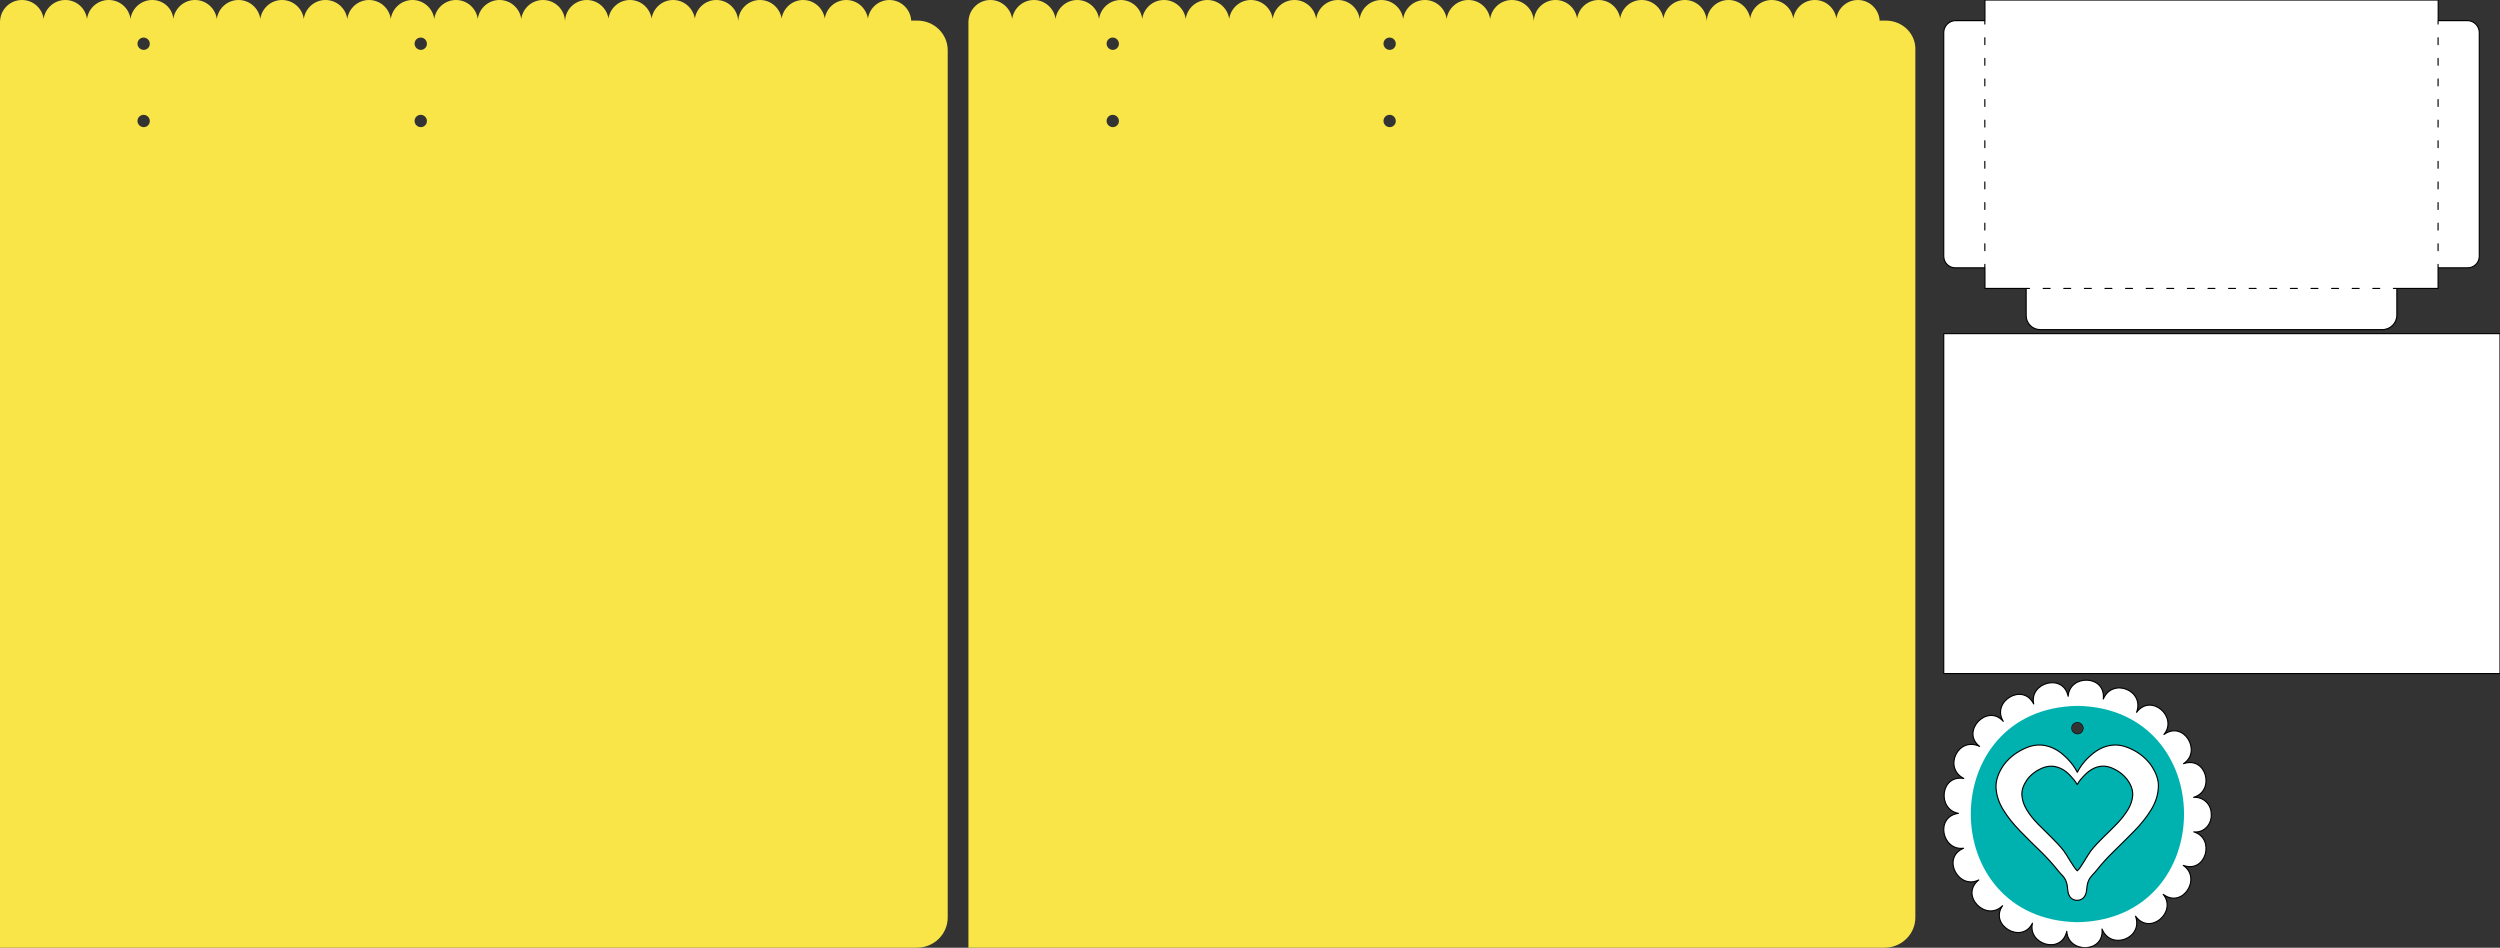 <?xml version="1.0" encoding="utf-8"?>
<!-- Generator: Adobe Illustrator 26.1.0, SVG Export Plug-In . SVG Version: 6.00 Build 0)  -->
<svg version="1.1" id="Layer_1" xmlns="http://www.w3.org/2000/svg" xmlns:xlink="http://www.w3.org/1999/xlink" x="0px" y="0px"
	 viewBox="0 0 2184.2 828" style="enable-background:new 0 0 2184.2 828;" xml:space="preserve">
<rect x="0" y="0" width="2184.2" height="828" fill="#333333" stroke="none"/>
<style type="text/css">
	.st0{fill:#FFFFFF;stroke:#000000;stroke-linejoin:round;stroke-miterlimit:10;}
	.st1{fill:#00B2AF;}
	.st2{fill:#F9E547;}
</style>
<rect id="BottomReinforcement" x="1698.2" y="291.5" class="st0" width="486" height="297"/>
<path id="TagBottom" class="st0" d="M1931.9,710.9c0-8.3-7.1-14.9-15.4-14.3c18.9-5.4,11.4-36.3-8.8-29.4
	c16.4-10.7,0.1-38-17.1-25.5c12.5-15-11-36.4-23.9-19.4c7.2-19.1-21.1-30.5-29.1-11.6c2.4-21.2-29.4-21.9-30.7-2.4
	c-4.2-20.4-34.2-12-30.1,6.7c-9.7-19.1-37.2-1.8-26.6,15.2c-14-15.9-37.4,9-20.7,21.9c-18.7-8.9-31.9,18.7-13.8,28
	c-20.6-3.3-23.3,27.1-4.7,30.5c-20.6,2.9-14.3,32.9,4.5,30.5c-19.6,8.4-4.3,36.6,13.3,27.7c-17,13.6,6.5,37,20.8,22.5
	c-12,17,16.9,34,26.1,15.3c-4.3,18.6,25.4,27.6,30,7.1c1.1,19.5,32.9,19.2,30.8-2c7.8,19,36.2,8,29.3-11.2
	c12.6,17.2,36.5-3.8,24.2-19.1c17,12.7,33.8-14.3,17.5-25.3c20,7.2,28.1-23.7,9.2-29.3C1925.5,728,1932.8,719.9,1931.9,710.9z
	 M1820.3,637.3c-0.4,2.1-2.1,3.8-4.2,4.2c-3.8,0.7-7.1-2.6-6.4-6.4c0.4-2.1,2.1-3.8,4.2-4.2C1817.7,630.3,1821,633.5,1820.3,637.3z"
	/>
<path id="TagMiddle" class="st1" d="M1815,616.7c-124.2,2.1-124.2,186.9,0,189C1939.2,803.6,1939.2,618.8,1815,616.7z M1820.3,637.3
	c-0.4,2.1-2.1,3.8-4.2,4.2c-3.8,0.7-7.1-2.6-6.4-6.4c0.4-2.1,2.1-3.8,4.2-4.2C1817.7,630.3,1821,633.5,1820.3,637.3z"/>
<path id="TagTop" class="st0" d="M1879.1,668.2c-5-6.7-11.7-11.8-20.1-15.1c-8.4-3.4-16.7-2.9-24.9,1.5c-3.3,1.8-6.8,4.5-10.4,8.1
	s-6.5,7.6-8.8,12c-2.2-4.3-5.2-8.3-8.8-12c-3.6-3.6-7.1-6.4-10.4-8.1c-8.2-4.4-16.5-4.9-24.9-1.5c-8.3,3.4-15,8.4-20.1,15.1
	c-4.9,7.1-7.2,13.8-6.8,20.3c0.4,6.5,2.5,12.8,6.3,19s8.6,12.2,14.4,18.2s11.7,11.8,17.6,17.5s11.1,11.5,15.6,17.1
	c4.5,5.7,8,6.6,8.7,16.9c0.5,7.4,4.8,9.4,8.3,9.4c3.4,0,7.7-2.1,8.3-9.4c0.7-10.3,4.2-11.2,8.7-16.9s9.7-11.4,15.6-17.1
	s11.8-11.6,17.6-17.5c5.8-6,10.6-12,14.4-18.2s5.9-12.5,6.3-19C1886.3,682.1,1884,675.3,1879.1,668.2z M1863.3,694.8
	c-0.3,4.4-1.7,8.6-4.3,12.8c-2.6,4.2-5.8,8.3-9.7,12.3c-3.9,4-7.9,8-11.9,11.8c-4,3.9-7.5,7.7-10.6,11.6
	c-2.7,3.4-9.2,15.6-11.9,17.5c-2.7-1.9-9.2-14.1-11.9-17.5c-3-3.8-6.6-7.7-10.6-11.6c-4-3.9-7.9-7.8-11.9-11.8
	c-3.9-4-7.2-8.1-9.7-12.3c-2.6-4.2-4-8.5-4.3-12.8c-0.3-4.4,1.3-8.9,4.6-13.7c3.4-4.5,7.9-7.9,13.6-10.2s11.2-1.9,16.8,1
	c2.3,1.2,4.6,3,7,5.5s4.8,5.2,6.3,8.1c1.5-2.9,3.9-5.6,6.3-8.1s4.8-4.3,7-5.5c5.5-3,11.1-3.3,16.8-1c5.6,2.3,10.2,5.7,13.6,10.2
	C1862,685.8,1863.5,690.4,1863.3,694.8z"/>
<path id="Pocket" class="st0" d="M2166.1,28.4v195.5c0,5.6-4.5,10.1-10.1,10.1h-25.9v18h-36v23.3c0,7-5.7,12.7-12.7,12.7h-298.9
	c-6.8,0-12.3-5.5-12.3-12.3V252h-36v-18h-25.9c-5.6,0-10.1-4.5-10.1-10.1V28.4c0-5.7,4.7-10.4,10.4-10.4h25.6V0h396v18h25.6
	C2161.4,18,2166.1,22.7,2166.1,28.4z M1734.1,18L1734.1,18v3V18z M1734.1,213L1734.1,213v6V213z M1734.1,195L1734.1,195v6V195z
	 M1734.1,177L1734.1,177v6V177z M1734.1,159L1734.1,159v6V159z M1734.1,141L1734.1,141v6V141z M1734.1,123L1734.1,123v6V123z
	 M1734.1,105L1734.1,105v6V105z M1734.1,87L1734.1,87v6V87z M1734.1,69L1734.1,69v6V69z M1734.1,51L1734.1,51v6V51z M1734.1,33
	L1734.1,33v6V33z M1734.1,231L1734.1,231v3V231z M2130.1,18L2130.1,18v3V18z M2130.1,213L2130.1,213v6V213z M2130.1,195L2130.1,195
	v6V195z M2130.1,177L2130.1,177v6V177z M2130.1,159L2130.1,159v6V159z M2130.1,141L2130.1,141v6V141z M2130.1,123L2130.1,123v6V123z
	 M2130.1,105L2130.1,105v6V105z M2130.1,87L2130.1,87v6V87z M2130.1,69L2130.1,69v6V69z M2130.1,51L2130.1,51v6V51z M2130.1,33
	L2130.1,33v6V33z M2130.1,231L2130.1,231v3V231z M1773.1,252h-3l0,0H1773.1z M2079.1,252h-6l0,0H2079.1z M2061.1,252h-6l0,0H2061.1z
	 M2043.1,252h-6l0,0H2043.1z M2025.1,252h-6l0,0H2025.1z M2007.1,252h-6l0,0H2007.1z M1989.1,252h-6l0,0H1989.1z M1971.1,252h-6l0,0
	H1971.1z M1953.1,252h-6l0,0H1953.1z M1935.1,252h-6l0,0H1935.1z M1917.1,252h-6l0,0H1917.1z M1899.1,252h-6l0,0H1899.1z
	 M1881.1,252h-6l0,0H1881.1z M1863.1,252h-6l0,0H1863.1z M1845.1,252h-6l0,0H1845.1z M1827.1,252h-6l0,0H1827.1z M1809.1,252h-6l0,0
	H1809.1z M1791.1,252h-6l0,0H1791.1z M2094.1,252h-3l0,0H2094.1z"/>
<path class="st2" d="M801.5,18h-5.3h-0.1c-0.6-10-8.9-18-19-18c-9.5,0-17.4,7-18.8,16.2C756.8,7,748.9,0,739.4,0S722,7,720.6,16.2
	C719.1,7,711.2,0,701.7,0s-17.4,7-18.8,16.2C681.4,7,673.5,0,664,0c-10.2,0-18.5,8-19,18h-0.1c-0.6-10-8.9-18-19-18
	c-9.5,0-17.4,7-18.8,16.2C605.5,7,597.6,0,588.1,0s-17.4,7-18.8,16.2C567.8,7,559.9,0,550.4,0S533,7,531.6,16.2
	C530.1,7,522.2,0,512.7,0c-10.2,0-18.5,8-19,18h-0.1C493,8,484.7,0,474.4,0c-9.7,0-17.7,7.2-19,16.6c-1.2-9.3-9.3-16.6-19-16.6
	s-17.7,7.2-19,16.6c-1.2-9.3-9.3-16.6-19-16.6s-17.7,7.2-19,16.6c-1.2-9.3-9.3-16.6-19-16.6s-17.7,7.2-19,16.6
	c-1.2-9.3-9.3-16.6-19-16.6s-17.7,7.2-19,16.6c-1.2-9.3-9.3-16.6-19-16.6s-17.7,7.2-19,16.6c-1.2-9.3-9.3-16.6-19-16.6
	c-9.7,0-17.7,7.2-19,16.6c-1.2-9.3-9.3-16.6-19-16.6s-17.7,7.2-19,16.6c-1.2-9.3-9.3-16.6-19-16.6s-17.7,7.2-19,16.6
	C150.7,7.2,142.7,0,133,0s-17.7,7.2-19,16.6C112.8,7.2,104.8,0,95,0S77.3,7.2,76,16.6C74.8,7.2,66.8,0,57.1,0s-17.7,7.2-19,16.6
	C36.9,7.2,28.9,0,19.2,0C9,0,0.6,8,0.1,18H0v810h801c14.9,0,27-11.8,27-26.4V43.9C828,29.6,816.1,18,801.5,18z M130.8,106.8
	c-0.4,2.1-2.1,3.8-4.2,4.2c-3.8,0.7-7.1-2.6-6.4-6.4c0.4-2.1,2.1-3.8,4.2-4.2C128.2,99.7,131.5,103,130.8,106.8z M130.8,39.3
	c-0.4,2.1-2.1,3.8-4.2,4.2c-3.8,0.7-7.1-2.6-6.4-6.4c0.4-2.1,2.1-3.8,4.2-4.2C128.2,32.2,131.5,35.5,130.8,39.3z M372.9,106.8
	c-0.4,2.1-2.1,3.8-4.2,4.2c-3.8,0.7-7.1-2.6-6.4-6.4c0.4-2.1,2.1-3.8,4.2-4.2C370.4,99.7,373.6,103,372.9,106.8z M372.9,39.3
	c-0.4,2.1-2.1,3.8-4.2,4.2c-3.8,0.7-7.1-2.6-6.4-6.4c0.4-2.1,2.1-3.8,4.2-4.2C370.4,32.2,373.6,35.5,372.9,39.3z M493.6,16.3v-3l0,0
	V16.3z M493.6,812.9v-6l0,0V812.9z M493.6,794.8v-6l0,0V794.8z M493.6,776.7v-6l0,0V776.7z M493.6,758.6v-6l0,0V758.6z M493.6,740.5
	v-6l0,0V740.5z M493.6,722.4v-6l0,0V722.4z M493.6,704.3v-6l0,0V704.3z M493.6,686.2v-6l0,0V686.2z M493.6,668.1v-6l0,0V668.1z
	 M493.6,650v-6l0,0V650z M493.6,631.9v-6l0,0V631.9z M493.6,613.8v-6l0,0V613.8z M493.6,595.7v-6l0,0V595.7z M493.6,577.6v-6l0,0
	V577.6z M493.6,559.5v-6l0,0V559.5z M493.6,541.4v-6l0,0V541.4z M493.6,523.3v-6l0,0V523.3z M493.6,505.1v-6l0,0V505.1z M493.6,487
	v-6l0,0V487z M493.6,468.9v-6l0,0V468.9z M493.6,450.8v-6l0,0V450.8z M493.6,432.7v-6l0,0V432.7z M493.6,414.6v-6l0,0V414.6z
	 M493.6,396.5v-6l0,0V396.5z M493.6,378.4v-6l0,0V378.4z M493.6,360.3v-6l0,0V360.3z M493.6,342.2v-6l0,0V342.2z M493.6,324.1v-6
	l0,0V324.1z M493.6,306v-6l0,0V306z M493.6,287.9v-6l0,0V287.9z M493.6,269.8v-6l0,0V269.8z M493.6,251.7v-6l0,0V251.7z
	 M493.6,233.6v-6l0,0V233.6z M493.6,215.5v-6l0,0V215.5z M493.6,197.4v-6l0,0V197.4z M493.6,179.3v-6l0,0V179.3z M493.6,161.2v-6
	l0,0V161.2z M493.6,143.1v-6l0,0V143.1z M493.6,124.9v-6l0,0V124.9z M493.6,106.8v-6l0,0V106.8z M493.6,88.7v-6l0,0V88.7z
	 M493.6,70.6v-6l0,0V70.6z M493.6,52.5v-6l0,0V52.5z M493.6,34.4v-6l0,0V34.4z M493.6,828v-3l0,0V828z M644.9,16.3v-3l0,0V16.3z
	 M644.9,812.9v-6l0,0V812.9z M644.9,794.8v-6l0,0V794.8z M644.9,776.7v-6l0,0V776.7z M644.9,758.6v-6l0,0V758.6z M644.9,740.5v-6
	l0,0V740.5z M644.9,722.4v-6l0,0V722.4z M644.9,704.3v-6l0,0V704.3z M644.9,686.2v-6l0,0V686.2z M644.9,668.1v-6l0,0V668.1z
	 M644.9,650v-6l0,0V650z M644.9,631.9v-6l0,0V631.9z M644.9,613.8v-6l0,0V613.8z M644.9,595.7v-6l0,0V595.7z M644.9,577.6v-6l0,0
	V577.6z M644.9,559.5v-6l0,0V559.5z M644.9,541.4v-6l0,0V541.4z M644.9,523.3v-6l0,0V523.3z M644.9,505.1v-6l0,0V505.1z M644.9,487
	v-6l0,0V487z M644.9,468.9v-6l0,0V468.9z M644.9,450.8v-6l0,0V450.8z M644.9,432.7v-6l0,0V432.7z M644.9,414.6v-6l0,0V414.6z
	 M644.9,396.5v-6l0,0V396.5z M644.9,378.4v-6l0,0V378.4z M644.9,360.3v-6l0,0V360.3z M644.9,342.2v-6l0,0V342.2z M644.9,324.1v-6
	l0,0V324.1z M644.9,306v-6l0,0V306z M644.9,287.9v-6l0,0V287.9z M644.9,269.8v-6l0,0V269.8z M644.9,251.7v-6l0,0V251.7z
	 M644.9,233.6v-6l0,0V233.6z M644.9,215.5v-6l0,0V215.5z M644.9,197.4v-6l0,0V197.4z M644.9,179.3v-6l0,0V179.3z M644.9,161.2v-6
	l0,0V161.2z M644.9,143.1v-6l0,0V143.1z M644.9,124.9v-6l0,0V124.9z M644.9,106.8v-6l0,0V106.8z M644.9,88.7v-6l0,0V88.7z
	 M644.9,70.6v-6l0,0V70.6z M644.9,52.5v-6l0,0V52.5z M644.9,34.4v-6l0,0V34.4z M644.9,828v-3l0,0V828z M796.2,21v-3l0,0V21z
	 M796.2,813v-6l0,0V813z M796.2,795v-6l0,0V795z M796.2,777v-6l0,0V777z M796.2,759v-6l0,0V759z M796.2,741v-6l0,0V741z M796.2,723
	v-6l0,0V723z M796.2,705v-6l0,0V705z M796.2,687v-6l0,0V687z M796.2,669v-6l0,0V669z M796.2,651v-6l0,0V651z M796.2,633v-6l0,0V633z
	 M796.2,615v-6l0,0V615z M796.2,597v-6l0,0V597z M796.2,579v-6l0,0V579z M796.2,561v-6l0,0V561z M796.2,543v-6l0,0V543z M796.2,525
	v-6l0,0V525z M796.2,507v-6l0,0V507z M796.2,489v-6l0,0V489z M796.2,471v-6l0,0V471z M796.2,453v-6l0,0V453z M796.2,435v-6l0,0V435z
	 M796.2,417v-6l0,0V417z M796.2,399v-6l0,0V399z M796.2,381v-6l0,0V381z M796.2,363v-6l0,0V363z M796.2,345v-6l0,0V345z M796.2,327
	v-6l0,0V327z M796.2,309v-6l0,0V309z M796.2,291v-6l0,0V291z M796.2,273v-6l0,0V273z M796.2,255v-6l0,0V255z M796.2,237v-6l0,0V237z
	 M796.2,219v-6l0,0V219z M796.2,201v-6l0,0V201z M796.2,183v-6l0,0V183z M796.2,165v-6l0,0V165z M796.2,147v-6l0,0V147z M796.2,129
	v-6l0,0V129z M796.2,111v-6l0,0V111z M796.2,93v-6l0,0V93z M796.2,75v-6l0,0V75z M796.2,57v-6l0,0V57z M796.2,39v-6l0,0V39z
	 M796.2,828v-3l0,0V828z M0,644.9L0,644.9h3H0z M807,644.9L807,644.9h6H807z M789,644.9L789,644.9h6H789z M771,644.9L771,644.9h6
	H771z M753,644.9L753,644.9h6H753z M735,644.9L735,644.9h6H735z M717,644.9L717,644.9h6H717z M699,644.9L699,644.9h6H699z
	 M681,644.9L681,644.9h6H681z M663,644.9L663,644.9h6H663z M645,644.9L645,644.9h6H645z M627,644.9L627,644.9h6H627z M609,644.9
	L609,644.9h6H609z M591,644.9L591,644.9h6H591z M573,644.9L573,644.9h6H573z M555,644.9L555,644.9h6H555z M537,644.9L537,644.9h6
	H537z M519,644.9L519,644.9h6H519z M501,644.9L501,644.9h6H501z M483,644.9L483,644.9h6H483z M465,644.9L465,644.9h6H465z
	 M447,644.9L447,644.9h6H447z M429,644.9L429,644.9h6H429z M411,644.9L411,644.9h6H411z M393,644.9L393,644.9h6H393z M375,644.9
	L375,644.9h6H375z M357,644.9L357,644.9h6H357z M339,644.9L339,644.9h6H339z M321,644.9L321,644.9h6H321z M303,644.9L303,644.9h6
	H303z M285,644.9L285,644.9h6H285z M267,644.9L267,644.9h6H267z M249,644.9L249,644.9h6H249z M231,644.9L231,644.9h6H231z
	 M213,644.9L213,644.9h6H213z M195,644.9L195,644.9h6H195z M177,644.9L177,644.9h6H177z M159,644.9L159,644.9h6H159z M141,644.9
	L141,644.9h6H141z M123,644.9L123,644.9h6H123z M105,644.9L105,644.9h6H105z M87,644.9L87,644.9h6H87z M69,644.9L69,644.9h6H69z
	 M51,644.9L51,644.9h6H51z M33,644.9L33,644.9h6H33z M15,644.9L15,644.9h6H15z M825,644.9L825,644.9h3H825z M0,493.6L0,493.6h3H0z
	 M807,493.6L807,493.6h6H807z M789,493.6L789,493.6h6H789z M771,493.6L771,493.6h6H771z M753,493.6L753,493.6h6H753z M735,493.6
	L735,493.6h6H735z M717,493.6L717,493.6h6H717z M699,493.6L699,493.6h6H699z M681,493.6L681,493.6h6H681z M663,493.6L663,493.6h6
	H663z M645,493.6L645,493.6h6H645z M627,493.6L627,493.6h6H627z M609,493.6L609,493.6h6H609z M591,493.6L591,493.6h6H591z
	 M573,493.6L573,493.6h6H573z M555,493.6L555,493.6h6H555z M537,493.6L537,493.6h6H537z M519,493.6L519,493.6h6H519z M501,493.6
	L501,493.6h6H501z M483,493.6L483,493.6h6H483z M465,493.6L465,493.6h6H465z M447,493.6L447,493.6h6H447z M429,493.6L429,493.6h6
	H429z M411,493.6L411,493.6h6H411z M393,493.6L393,493.6h6H393z M375,493.6L375,493.6h6H375z M357,493.6L357,493.6h6H357z
	 M339,493.6L339,493.6h6H339z M321,493.6L321,493.6h6H321z M303,493.6L303,493.6h6H303z M285,493.6L285,493.6h6H285z M267,493.6
	L267,493.6h6H267z M249,493.6L249,493.6h6H249z M231,493.6L231,493.6h6H231z M213,493.6L213,493.6h6H213z M195,493.6L195,493.6h6
	H195z M177,493.6L177,493.6h6H177z M159,493.6L159,493.6h6H159z M141,493.6L141,493.6h6H141z M123,493.6L123,493.6h6H123z
	 M105,493.6L105,493.6h6H105z M87,493.6L87,493.6h6H87z M69,493.6L69,493.6h6H69z M51,493.6L51,493.6h6H51z M33,493.6L33,493.6h6H33
	z M15,493.6L15,493.6h6H15z M825,493.6L825,493.6h3H825z M0,72L0,72h3H0z M807,72L807,72h6H807z M789,72L789,72h6H789z M771,72
	L771,72h6H771z M753,72L753,72h6H753z M735,72L735,72h6H735z M717,72L717,72h6H717z M699,72L699,72h6H699z M681,72L681,72h6H681z
	 M663,72L663,72h6H663z M645,72L645,72h6H645z M627,72L627,72h6H627z M609,72L609,72h6H609z M591,72L591,72h6H591z M573,72L573,72h6
	H573z M555,72L555,72h6H555z M537,72L537,72h6H537z M519,72L519,72h6H519z M501,72L501,72h6H501z M483,72L483,72h6H483z M465,72
	L465,72h6H465z M447,72L447,72h6H447z M429,72L429,72h6H429z M411,72L411,72h6H411z M393,72L393,72h6H393z M375,72L375,72h6H375z
	 M357,72L357,72h6H357z M339,72L339,72h6H339z M321,72L321,72h6H321z M303,72L303,72h6H303z M285,72L285,72h6H285z M267,72L267,72h6
	H267z M249,72L249,72h6H249z M231,72L231,72h6H231z M213,72L213,72h6H213z M195,72L195,72h6H195z M177,72L177,72h6H177z M159,72
	L159,72h6H159z M141,72L141,72h6H141z M123,72L123,72h6H123z M105,72L105,72h6H105z M87,72L87,72h6H87z M69,72L69,72h6H69z M51,72
	L51,72h6H51z M33,72L33,72h6H33z M15,72L15,72h6H15z M825,72L825,72h3H825z M647,495.7l-2.1-2.1l0,0L647,495.7z M817.1,664.7
	l-4.4-4.3l0,0L817.1,664.7z M804.1,651.7l-4.4-4.3l0,0L804.1,651.7z M791,638.7l-4.4-4.3l0,0L791,638.7z M777.9,625.7l-4.4-4.3l0,0
	L777.9,625.7z M764.8,612.7l-4.4-4.3l0,0L764.8,612.7z M751.7,599.7l-4.4-4.3l0,0L751.7,599.7z M738.6,586.7l-4.4-4.3l0,0
	L738.6,586.7z M725.5,573.7l-4.4-4.3l0,0L725.5,573.7z M712.5,560.7l-4.4-4.3l0,0L712.5,560.7z M699.4,547.7l-4.4-4.3l0,0
	L699.4,547.7z M686.3,534.7l-4.4-4.3l0,0L686.3,534.7z M673.2,521.7l-4.4-4.3l0,0L673.2,521.7z M660.1,508.7l-4.4-4.3l0,0
	L660.1,508.7z M828,675.5l-2.1-2.1l0,0L828,675.5z M184,828l-2.1-2.1L184,828L184,828z M173.1,817.2l-4.4-4.4L173.1,817.2
	L173.1,817.2z M160,804.1l-4.4-4.4L160,804.1L160,804.1z M146.8,791l-4.4-4.4L146.8,791L146.8,791z M133.6,777.9l-4.4-4.4
	L133.6,777.9L133.6,777.9z M120.5,764.8l-4.4-4.4L120.5,764.8L120.5,764.8z M107.3,751.7l-4.4-4.4L107.3,751.7L107.3,751.7z
	 M94.2,738.6l-4.4-4.4L94.2,738.6L94.2,738.6z M81,725.5l-4.4-4.4L81,725.5L81,725.5z M67.9,712.5l-4.4-4.4L67.9,712.5L67.9,712.5z
	 M54.7,699.4l-4.4-4.4L54.7,699.4L54.7,699.4z M41.6,686.3l-4.4-4.4L41.6,686.3L41.6,686.3z M28.4,673.2l-4.4-4.4L28.4,673.2
	L28.4,673.2z M15.3,660.1l-4.4-4.4L15.3,660.1L15.3,660.1z M2.1,647L0,644.9L2.1,647L2.1,647z M308.2,828L308.2,828l2.1-2.1
	L308.2,828z M319,817.3L319,817.3l4.3-4.3L319,817.3z M331.9,804.4L331.9,804.4l4.3-4.3L331.9,804.4z M344.9,791.6L344.9,791.6
	l4.3-4.3L344.9,791.6z M357.8,778.7L357.8,778.7l4.3-4.3L357.8,778.7z M370.8,765.9L370.8,765.9l4.3-4.3L370.8,765.9z M383.7,753
	L383.7,753l4.3-4.3L383.7,753z M396.7,740.1L396.7,740.1l4.3-4.3L396.7,740.1z M409.6,727.3L409.6,727.3l4.3-4.3L409.6,727.3z
	 M422.6,714.4L422.6,714.4l4.3-4.3L422.6,714.4z M435.5,701.5L435.5,701.5l4.3-4.3L435.5,701.5z M448.5,688.7L448.5,688.7l4.3-4.3
	L448.5,688.7z M461.4,675.8L461.4,675.8l4.3-4.3L461.4,675.8z M474.4,662.9L474.4,662.9l4.3-4.3L474.4,662.9z M487.3,650.1
	L487.3,650.1l4.3-4.3L487.3,650.1z M500.3,637.2L500.3,637.2l4.3-4.3L500.3,637.2z M513.2,624.4L513.2,624.4l4.3-4.3L513.2,624.4z
	 M526.2,611.5L526.2,611.5l4.3-4.3L526.2,611.5z M539.2,598.6L539.2,598.6l4.3-4.3L539.2,598.6z M552.1,585.8L552.1,585.8l4.3-4.3
	L552.1,585.8z M565.1,572.9L565.1,572.9l4.3-4.3L565.1,572.9z M578,560L578,560l4.3-4.3L578,560z M591,547.2L591,547.2l4.3-4.3
	L591,547.2z M603.9,534.3L603.9,534.3l4.3-4.3L603.9,534.3z M616.9,521.4L616.9,521.4l4.3-4.3L616.9,521.4z M629.8,508.6
	L629.8,508.6l4.3-4.3L629.8,508.6z M642.8,495.7L642.8,495.7l2.1-2.1L642.8,495.7z"/>
<path class="st2" d="M1647.6,18h-5.3h-0.1c-0.6-10-8.9-18-19-18c-9.5,0-17.4,7-18.8,16.2C1603,7,1595.1,0,1585.6,0
	s-17.4,7-18.8,16.2C1565.3,7,1557.4,0,1547.9,0s-17.4,7-18.8,16.2C1527.6,7,1519.7,0,1510.2,0c-10.2,0-18.5,8-19,18h-0.1
	c-0.6-10-8.9-18-19-18c-9.5,0-17.4,7-18.8,16.2c-1.6-9.2-9.5-16.2-19-16.2s-17.4,7-18.8,16.2C1414.1,7,1406.2,0,1396.7,0
	s-17.4,7-18.8,16.2C1376.5,7,1368.6,0,1359.1,0c-10.2,0-18.5,8-19,18h-0.1c-0.6-10-8.9-18-19.1-18c-9.7,0-17.7,7.2-19,16.6
	c-1.3-9.4-9.3-16.6-19-16.6s-17.7,7.2-19,16.6c-1.2-9.3-9.3-16.6-19-16.6s-17.7,7.2-19,16.6c-1.2-9.3-9.3-16.6-19-16.6
	s-17.7,7.2-19,16.6c-1.2-9.3-9.3-16.6-19-16.6s-17.7,7.2-19,16.6c-1.2-9.3-9.3-16.6-19-16.6s-17.7,7.2-19,16.6
	c-1.2-9.3-9.3-16.6-19-16.6c-9.7,0-17.7,7.2-19,16.6c-1.2-9.3-9.3-16.6-19-16.6c-9.7,0-17.7,7.2-19,16.6c-1.2-9.3-9.3-16.6-19-16.6
	c-9.7,0-17.7,7.2-19,16.6C997,7.3,988.9,0,979.2,0c-9.7,0-17.7,7.2-19,16.6C959,7.3,950.9,0,941.2,0c-9.7,0-17.7,7.2-19,16.6
	C921,7.3,912.9,0,903.3,0c-9.7,0-17.7,7.2-19,16.6C883.1,7.3,875,0,865.3,0c-10.2,0-18.5,8-19.1,18h-0.1v810h800.3
	c14.9,0,27-11.8,27-26.4V43.9C1674.1,29.6,1662.2,18,1647.6,18z M977.5,106.8c-0.4,2.1-2.1,3.8-4.2,4.2c-3.8,0.7-7.1-2.6-6.4-6.4
	c0.4-2.1,2.1-3.8,4.2-4.2C974.9,99.7,978.2,103,977.5,106.8z M977.5,39.3c-0.4,2.1-2.1,3.8-4.2,4.2c-3.8,0.7-7.1-2.6-6.4-6.4
	c0.4-2.1,2.1-3.8,4.2-4.2C974.9,32.2,978.2,35.5,977.5,39.3z M1219.4,106.8c-0.4,2.1-2.1,3.8-4.2,4.2c-3.8,0.7-7.1-2.6-6.4-6.4
	c0.4-2.1,2.1-3.8,4.2-4.2C1216.9,99.7,1220.1,103,1219.4,106.8z M1219.4,39.3c-0.4,2.1-2.1,3.8-4.2,4.2c-3.8,0.7-7.1-2.6-6.4-6.4
	c0.4-2.1,2.1-3.8,4.2-4.2C1216.9,32.2,1220.1,35.5,1219.4,39.3z M1340,16.3v-3l0,0V16.3z M1340,812.9v-6l0,0V812.9z M1340,794.8v-6
	l0,0V794.8z M1340,776.7v-6l0,0V776.7z M1340,758.6v-6l0,0V758.6z M1340,740.5v-6l0,0V740.5z M1340,722.4v-6l0,0V722.4z M1340,704.3
	v-6l0,0V704.3z M1340,686.2v-6l0,0V686.2z M1340,668.1v-6l0,0V668.1z M1340,650v-6l0,0V650z M1340,631.9v-6l0,0V631.9z M1340,613.8
	v-6l0,0V613.8z M1340,595.7v-6l0,0V595.7z M1340,577.6v-6l0,0V577.6z M1340,559.5v-6l0,0V559.5z M1340,541.4v-6l0,0V541.4z
	 M1340,523.3v-6l0,0V523.3z M1340,505.1v-6l0,0V505.1z M1340,487v-6l0,0V487z M1340,468.9v-6l0,0V468.9z M1340,450.8v-6l0,0V450.8z
	 M1340,432.7v-6l0,0V432.7z M1340,414.6v-6l0,0V414.6z M1340,396.5v-6l0,0V396.5z M1340,378.4v-6l0,0V378.4z M1340,360.3v-6l0,0
	V360.3z M1340,342.2v-6l0,0V342.2z M1340,324.1v-6l0,0V324.1z M1340,306v-6l0,0V306z M1340,287.9v-6l0,0V287.9z M1340,269.8v-6l0,0
	V269.8z M1340,251.7v-6l0,0V251.7z M1340,233.6v-6l0,0V233.6z M1340,215.5v-6l0,0V215.5z M1340,197.4v-6l0,0V197.4z M1340,179.3v-6
	l0,0V179.3z M1340,161.2v-6l0,0V161.2z M1340,143.1v-6l0,0V143.1z M1340,124.9v-6l0,0V124.9z M1340,106.8v-6l0,0V106.8z M1340,88.7
	v-6l0,0V88.7z M1340,70.6v-6l0,0V70.6z M1340,52.5v-6l0,0V52.5z M1340,34.4v-6l0,0V34.4z M1340,828v-3l0,0V828z M1491.2,16.3v-3l0,0
	V16.3z M1491.2,812.9v-6l0,0V812.9z M1491.2,794.8v-6l0,0V794.8z M1491.2,776.7v-6l0,0V776.7z M1491.2,758.6v-6l0,0V758.6z
	 M1491.2,740.5v-6l0,0V740.5z M1491.2,722.4v-6l0,0V722.4z M1491.2,704.3v-6l0,0V704.3z M1491.2,686.2v-6l0,0V686.2z M1491.2,668.1
	v-6l0,0V668.1z M1491.2,650v-6l0,0V650z M1491.2,631.9v-6l0,0V631.9z M1491.2,613.8v-6l0,0V613.8z M1491.2,595.7v-6l0,0V595.7z
	 M1491.2,577.6v-6l0,0V577.6z M1491.2,559.5v-6l0,0V559.5z M1491.2,541.4v-6l0,0V541.4z M1491.2,523.3v-6l0,0V523.3z M1491.2,505.1
	v-6l0,0V505.1z M1491.2,487v-6l0,0V487z M1491.2,468.9v-6l0,0V468.9z M1491.2,450.8v-6l0,0V450.8z M1491.2,432.7v-6l0,0V432.7z
	 M1491.2,414.6v-6l0,0V414.6z M1491.2,396.5v-6l0,0V396.5z M1491.2,378.4v-6l0,0V378.4z M1491.2,360.3v-6l0,0V360.3z M1491.2,342.2
	v-6l0,0V342.2z M1491.2,324.1v-6l0,0V324.1z M1491.2,306v-6l0,0V306z M1491.2,287.9v-6l0,0V287.9z M1491.2,269.8v-6l0,0V269.8z
	 M1491.2,251.7v-6l0,0V251.7z M1491.2,233.6v-6l0,0V233.6z M1491.2,215.5v-6l0,0V215.5z M1491.2,197.4v-6l0,0V197.4z M1491.2,179.3
	v-6l0,0V179.3z M1491.2,161.2v-6l0,0V161.2z M1491.2,143.1v-6l0,0V143.1z M1491.2,124.9v-6l0,0V124.9z M1491.2,106.8v-6l0,0V106.8z
	 M1491.2,88.7v-6l0,0V88.7z M1491.2,70.6v-6l0,0V70.6z M1491.2,52.5v-6l0,0V52.5z M1491.2,34.4v-6l0,0V34.4z M1491.2,828v-3l0,0V828
	z M1642.3,21v-3l0,0V21z M1642.3,813v-6l0,0V813z M1642.3,795v-6l0,0V795z M1642.3,777v-6l0,0V777z M1642.3,759v-6l0,0V759z
	 M1642.3,741v-6l0,0V741z M1642.3,723v-6l0,0V723z M1642.3,705v-6l0,0V705z M1642.3,687v-6l0,0V687z M1642.3,669v-6l0,0V669z
	 M1642.3,651v-6l0,0V651z M1642.3,633v-6l0,0V633z M1642.3,615v-6l0,0V615z M1642.3,597v-6l0,0V597z M1642.3,579v-6l0,0V579z
	 M1642.3,561v-6l0,0V561z M1642.3,543v-6l0,0V543z M1642.3,525v-6l0,0V525z M1642.3,507v-6l0,0V507z M1642.3,489v-6l0,0V489z
	 M1642.3,471v-6l0,0V471z M1642.3,453v-6l0,0V453z M1642.3,435v-6l0,0V435z M1642.3,417v-6l0,0V417z M1642.3,399v-6l0,0V399z
	 M1642.3,381v-6l0,0V381z M1642.3,363v-6l0,0V363z M1642.3,345v-6l0,0V345z M1642.3,327v-6l0,0V327z M1642.3,309v-6l0,0V309z
	 M1642.3,291v-6l0,0V291z M1642.3,273v-6l0,0V273z M1642.3,255v-6l0,0V255z M1642.3,237v-6l0,0V237z M1642.3,219v-6l0,0V219z
	 M1642.3,201v-6l0,0V201z M1642.3,183v-6l0,0V183z M1642.3,165v-6l0,0V165z M1642.3,147v-6l0,0V147z M1642.3,129v-6l0,0V129z
	 M1642.3,111v-6l0,0V111z M1642.3,93v-6l0,0V93z M1642.3,75v-6l0,0V75z M1642.3,57v-6l0,0V57z M1642.3,39v-6l0,0V39z M1642.3,828v-3
	l0,0V828z M846.8,644.9L846.8,644.9h3H846.8z M1653.1,644.9L1653.1,644.9h6H1653.1z M1635.1,644.9L1635.1,644.9h6H1635.1z
	 M1617.1,644.9L1617.1,644.9h6H1617.1z M1599.2,644.9L1599.2,644.9h6H1599.2z M1581.2,644.9L1581.2,644.9h6H1581.2z M1563.2,644.9
	L1563.2,644.9h6H1563.2z M1545.2,644.9L1545.2,644.9h6H1545.2z M1527.2,644.9L1527.2,644.9h6H1527.2z M1509.2,644.9L1509.2,644.9h6
	H1509.2z M1491.3,644.9L1491.3,644.9h6H1491.3z M1473.3,644.9L1473.3,644.9h6H1473.3z M1455.3,644.9L1455.3,644.9h6H1455.3z
	 M1437.3,644.9L1437.3,644.9h6H1437.3z M1419.3,644.9L1419.3,644.9h6H1419.3z M1401.3,644.9L1401.3,644.9h6H1401.3z M1383.3,644.9
	L1383.3,644.9h6H1383.3z M1365.4,644.9L1365.4,644.9h6H1365.4z M1347.4,644.9L1347.4,644.9h6H1347.4z M1329.4,644.9L1329.4,644.9h6
	H1329.4z M1311.4,644.9L1311.4,644.9h6H1311.4z M1293.4,644.9L1293.4,644.9h6H1293.4z M1275.4,644.9L1275.4,644.9h6H1275.4z
	 M1257.5,644.9L1257.5,644.9h6H1257.5z M1239.5,644.9L1239.5,644.9h6H1239.5z M1221.5,644.9L1221.5,644.9h6H1221.5z M1203.5,644.9
	L1203.5,644.9h6H1203.5z M1185.5,644.9L1185.5,644.9h6H1185.5z M1167.5,644.9L1167.5,644.9h6H1167.5z M1149.5,644.9L1149.5,644.9h6
	H1149.5z M1131.6,644.9L1131.6,644.9h6H1131.6z M1113.6,644.9L1113.6,644.9h6H1113.6z M1095.6,644.9L1095.6,644.9h6H1095.6z
	 M1077.6,644.9L1077.6,644.9h6H1077.6z M1059.6,644.9L1059.6,644.9h6H1059.6z M1041.6,644.9L1041.6,644.9h6H1041.6z M1023.6,644.9
	L1023.6,644.9h6H1023.6z M1005.7,644.9L1005.7,644.9h6H1005.7z M987.7,644.9L987.7,644.9h6H987.7z M969.7,644.9L969.7,644.9h6H969.7
	z M951.7,644.9L951.7,644.9h6H951.7z M933.7,644.9L933.7,644.9h6H933.7z M915.7,644.9L915.7,644.9h6H915.7z M897.8,644.9
	L897.8,644.9h6H897.8z M879.8,644.9L879.8,644.9h6H879.8z M861.8,644.9L861.8,644.9h6H861.8z M1671.1,644.9L1671.1,644.9h3H1671.1z
	 M846.8,493.6L846.8,493.6h3H846.8z M1653.1,493.6L1653.1,493.6h6H1653.1z M1635.1,493.6L1635.1,493.6h6H1635.1z M1617.1,493.6
	L1617.1,493.6h6H1617.1z M1599.2,493.6L1599.2,493.6h6H1599.2z M1581.2,493.6L1581.2,493.6h6H1581.2z M1563.2,493.6L1563.2,493.6h6
	H1563.2z M1545.2,493.6L1545.2,493.6h6H1545.2z M1527.2,493.6L1527.2,493.6h6H1527.2z M1509.2,493.6L1509.2,493.6h6H1509.2z
	 M1491.3,493.6L1491.3,493.6h6H1491.3z M1473.3,493.6L1473.3,493.6h6H1473.3z M1455.3,493.6L1455.3,493.6h6H1455.3z M1437.3,493.6
	L1437.3,493.6h6H1437.3z M1419.3,493.6L1419.3,493.6h6H1419.3z M1401.3,493.6L1401.3,493.6h6H1401.3z M1383.3,493.6L1383.3,493.6h6
	H1383.3z M1365.4,493.6L1365.4,493.6h6H1365.4z M1347.4,493.6L1347.4,493.6h6H1347.4z M1329.4,493.6L1329.4,493.6h6H1329.4z
	 M1311.4,493.6L1311.4,493.6h6H1311.4z M1293.4,493.6L1293.4,493.6h6H1293.4z M1275.4,493.6L1275.4,493.6h6H1275.4z M1257.5,493.6
	L1257.5,493.6h6H1257.5z M1239.5,493.6L1239.5,493.6h6H1239.5z M1221.5,493.6L1221.5,493.6h6H1221.5z M1203.5,493.6L1203.5,493.6h6
	H1203.5z M1185.5,493.6L1185.5,493.6h6H1185.5z M1167.5,493.6L1167.5,493.6h6H1167.5z M1149.5,493.6L1149.5,493.6h6H1149.5z
	 M1131.6,493.6L1131.6,493.6h6H1131.6z M1113.6,493.6L1113.6,493.6h6H1113.6z M1095.6,493.6L1095.6,493.6h6H1095.6z M1077.6,493.6
	L1077.6,493.6h6H1077.6z M1059.6,493.6L1059.6,493.6h6H1059.6z M1041.6,493.6L1041.6,493.6h6H1041.6z M1023.6,493.6L1023.6,493.6h6
	H1023.6z M1005.7,493.6L1005.7,493.6h6H1005.7z M987.7,493.6L987.7,493.6h6H987.7z M969.7,493.6L969.7,493.6h6H969.7z M951.7,493.6
	L951.7,493.6h6H951.7z M933.7,493.6L933.7,493.6h6H933.7z M915.7,493.6L915.7,493.6h6H915.7z M897.8,493.6L897.8,493.6h6H897.8z
	 M879.8,493.6L879.8,493.6h6H879.8z M861.8,493.6L861.8,493.6h6H861.8z M1671.1,493.6L1671.1,493.6h3H1671.1z M846.8,72L846.8,72h3
	H846.8z M1653.1,72L1653.1,72h6H1653.1z M1635.1,72L1635.1,72h6H1635.1z M1617.1,72L1617.1,72h6H1617.1z M1599.2,72L1599.2,72h6
	H1599.2z M1581.2,72L1581.2,72h6H1581.2z M1563.2,72L1563.2,72h6H1563.2z M1545.2,72L1545.2,72h6H1545.2z M1527.2,72L1527.2,72h6
	H1527.2z M1509.2,72L1509.2,72h6H1509.2z M1491.3,72L1491.3,72h6H1491.3z M1473.3,72L1473.3,72h6H1473.3z M1455.3,72L1455.3,72h6
	H1455.3z M1437.3,72L1437.3,72h6H1437.3z M1419.3,72L1419.3,72h6H1419.3z M1401.3,72L1401.3,72h6H1401.3z M1383.3,72L1383.3,72h6
	H1383.3z M1365.4,72L1365.4,72h6H1365.4z M1347.4,72L1347.4,72h6H1347.4z M1329.4,72L1329.4,72h6H1329.4z M1311.4,72L1311.4,72h6
	H1311.4z M1293.4,72L1293.4,72h6H1293.4z M1275.4,72L1275.4,72h6H1275.4z M1257.5,72L1257.5,72h6H1257.5z M1239.5,72L1239.5,72h6
	H1239.5z M1221.5,72L1221.5,72h6H1221.5z M1203.5,72L1203.5,72h6H1203.5z M1185.5,72L1185.5,72h6H1185.5z M1167.5,72L1167.5,72h6
	H1167.5z M1149.5,72L1149.5,72h6H1149.5z M1131.6,72L1131.6,72h6H1131.6z M1113.6,72L1113.6,72h6H1113.6z M1095.6,72L1095.6,72h6
	H1095.6z M1077.6,72L1077.6,72h6H1077.6z M1059.6,72L1059.6,72h6H1059.6z M1041.6,72L1041.6,72h6H1041.6z M1023.6,72L1023.6,72h6
	H1023.6z M1005.7,72L1005.7,72h6H1005.7z M987.7,72L987.7,72h6H987.7z M969.7,72L969.7,72h6H969.7z M951.7,72L951.7,72h6H951.7z
	 M933.7,72L933.7,72h6H933.7z M915.7,72L915.7,72h6H915.7z M897.8,72L897.8,72h6H897.8z M879.8,72L879.8,72h6H879.8z M861.8,72
	L861.8,72h6H861.8z M1671.1,72L1671.1,72h3H1671.1z M1493.3,495.7l-2.1-2.1l0,0L1493.3,495.7z M1663.2,664.7l-4.4-4.3l0,0
	L1663.2,664.7z M1650.1,651.7l-4.4-4.3l0,0L1650.1,651.7z M1637.1,638.7l-4.4-4.3l0,0L1637.1,638.7z M1624,625.7l-4.4-4.3l0,0
	L1624,625.7z M1611,612.7l-4.4-4.3l0,0L1611,612.7z M1597.9,599.7l-4.4-4.3l0,0L1597.9,599.7z M1584.8,586.7l-4.4-4.3l0,0
	L1584.8,586.7z M1571.7,573.7l-4.4-4.3l0,0L1571.7,573.7z M1558.6,560.7l-4.4-4.3l0,0L1558.6,560.7z M1545.6,547.7l-4.4-4.3l0,0
	L1545.6,547.7z M1532.5,534.7l-4.4-4.3l0,0L1532.5,534.7z M1519.4,521.7l-4.4-4.3l0,0L1519.4,521.7z M1506.3,508.7l-4.4-4.3l0,0
	L1506.3,508.7z M1674.1,675.5l-2.1-2.1l0,0L1674.1,675.5z M1030.6,828l-2.1-2.1L1030.6,828L1030.6,828z M1019.8,817.2l-4.4-4.4
	L1019.8,817.2L1019.8,817.2z M1006.6,804.1l-4.4-4.4L1006.6,804.1L1006.6,804.1z M993.5,791l-4.4-4.4L993.5,791L993.5,791z
	 M980.3,777.9l-4.4-4.4L980.3,777.9L980.3,777.9z M967.2,764.8l-4.4-4.4L967.2,764.8L967.2,764.8z M954,751.7l-4.4-4.4L954,751.7
	L954,751.7z M940.9,738.6l-4.4-4.4L940.9,738.6L940.9,738.6z M927.7,725.5l-4.4-4.4L927.7,725.5L927.7,725.5z M914.6,712.5l-4.4-4.4
	L914.6,712.5L914.6,712.5z M901.5,699.4l-4.4-4.4L901.5,699.4L901.5,699.4z M888.4,686.3l-4.4-4.4L888.4,686.3L888.4,686.3z
	 M875.2,673.2l-4.4-4.4L875.2,673.2L875.2,673.2z M862.1,660.1l-4.4-4.4L862.1,660.1L862.1,660.1z M848.9,647l-2.1-2.1L848.9,647
	L848.9,647z M1154.7,828L1154.7,828l2.1-2.1L1154.7,828z M1165.4,817.3L1165.4,817.3l4.3-4.3L1165.4,817.3z M1178.4,804.4
	L1178.4,804.4l4.3-4.3L1178.4,804.4z M1191.3,791.6L1191.3,791.6l4.3-4.3L1191.3,791.6z M1204.3,778.7L1204.3,778.7l4.3-4.3
	L1204.3,778.7z M1217.3,765.9L1217.3,765.9l4.3-4.3L1217.3,765.9z M1230.2,753L1230.2,753l4.3-4.3L1230.2,753z M1243.2,740.1
	L1243.2,740.1l4.3-4.3L1243.2,740.1z M1256.1,727.3L1256.1,727.3l4.3-4.3L1256.1,727.3z M1269,714.4L1269,714.4l4.3-4.3L1269,714.4z
	 M1281.9,701.5L1281.9,701.5l4.3-4.3L1281.9,701.5z M1294.9,688.7L1294.9,688.7l4.3-4.3L1294.9,688.7z M1307.8,675.8L1307.8,675.8
	l4.3-4.3L1307.8,675.8z M1320.8,662.9L1320.8,662.9l4.3-4.3L1320.8,662.9z M1333.7,650.1L1333.7,650.1l4.3-4.3L1333.7,650.1z
	 M1346.7,637.2L1346.7,637.2l4.3-4.3L1346.7,637.2z M1359.6,624.4L1359.6,624.4l4.3-4.3L1359.6,624.4z M1372.6,611.5L1372.6,611.5
	l4.3-4.3L1372.6,611.5z M1385.4,598.6L1385.4,598.6l4.3-4.3L1385.4,598.6z M1398.4,585.8L1398.4,585.8l4.3-4.3L1398.4,585.8z
	 M1411.3,572.9L1411.3,572.9l4.3-4.3L1411.3,572.9z M1424.3,560L1424.3,560l4.3-4.3L1424.3,560z M1437.2,547.2L1437.2,547.2l4.3-4.3
	L1437.2,547.2z M1450.2,534.3L1450.2,534.3l4.3-4.3L1450.2,534.3z M1463.1,521.4L1463.1,521.4l4.3-4.3L1463.1,521.4z M1476.1,508.6
	L1476.1,508.6l4.3-4.3L1476.1,508.6z M1489.1,495.7L1489.1,495.7l2.1-2.1L1489.1,495.7z"/>
</svg>
